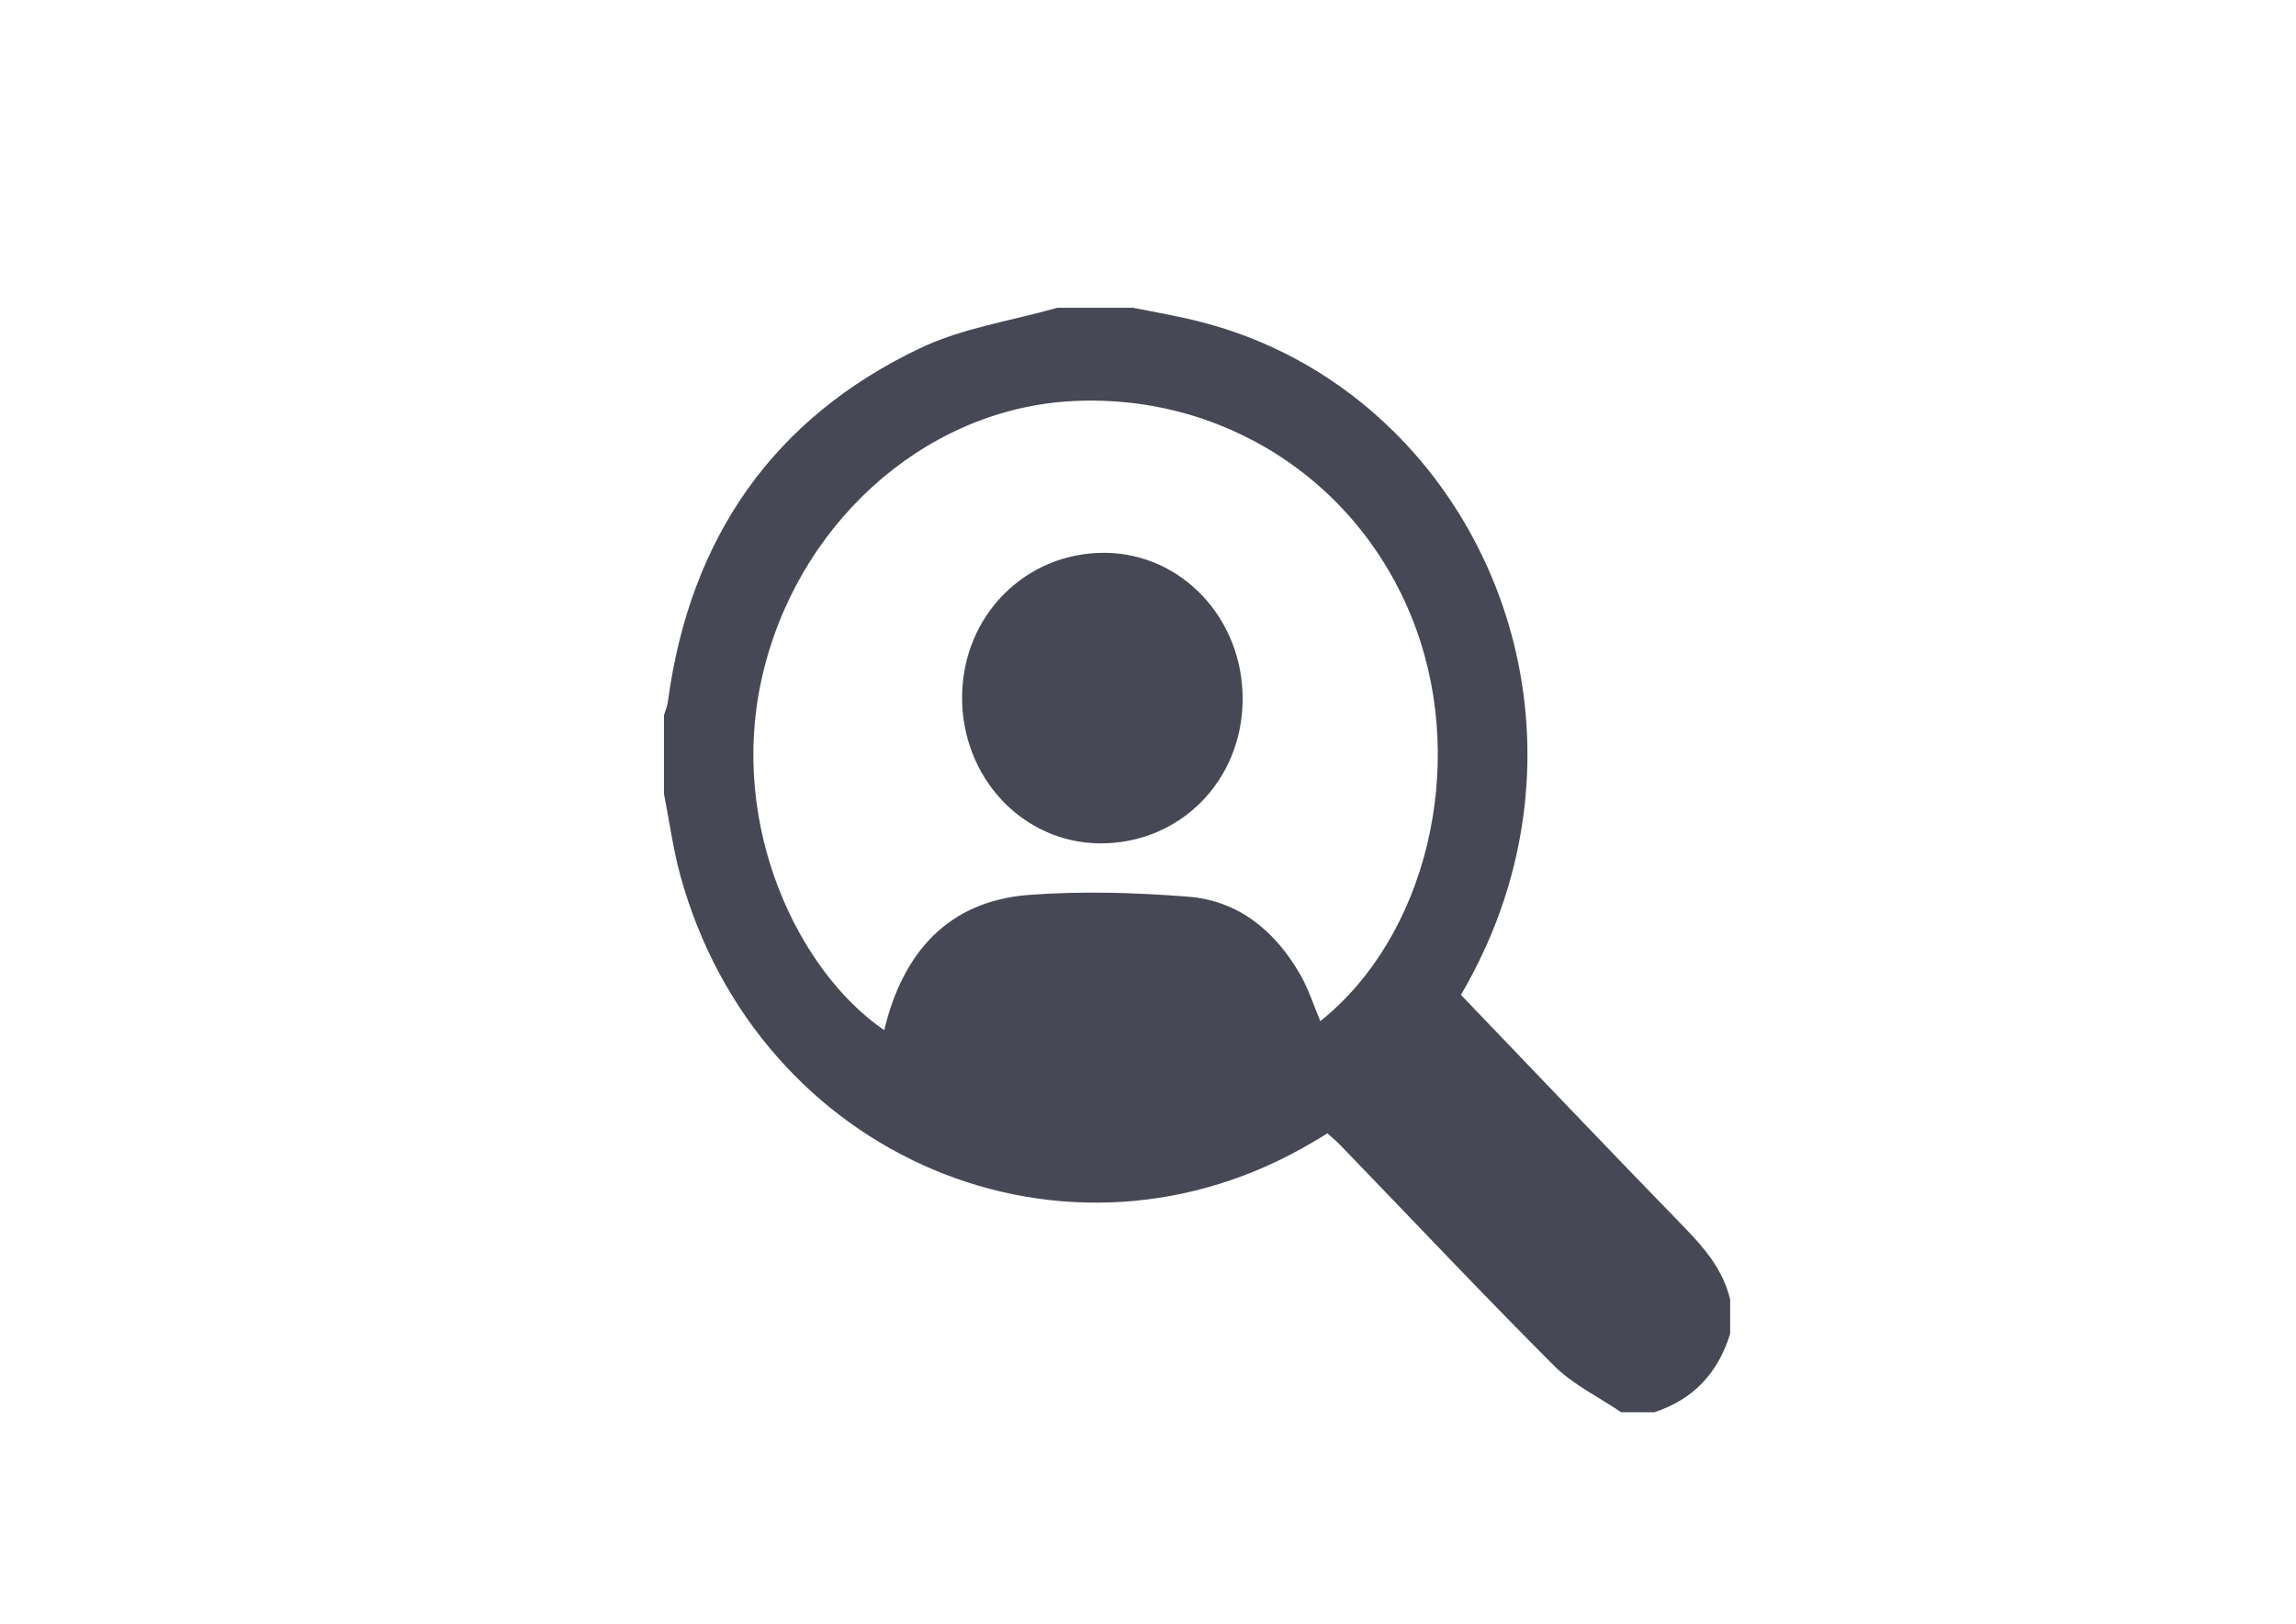 <?xml version="1.0" encoding="utf-8"?>
<!-- Generator: Adobe Illustrator 16.0.0, SVG Export Plug-In . SVG Version: 6.00 Build 0)  -->
<!DOCTYPE svg PUBLIC "-//W3C//DTD SVG 1.1//EN" "http://www.w3.org/Graphics/SVG/1.1/DTD/svg11.dtd">
<svg version="1.1" id="Layer_1" xmlns="http://www.w3.org/2000/svg" xmlns:xlink="http://www.w3.org/1999/xlink" x="0px" y="0px"
	 width="318.299px" height="225.061px" viewBox="0 0 318.299 225.061" enable-background="new 0 0 318.299 225.061"
	 xml:space="preserve">
<g>
	<path fill-rule="evenodd" clip-rule="evenodd" fill="#464855" d="M146.571,42.662c3.503,0,7.013,0,10.516,0
		c3.189,0.638,6.419,1.174,9.573,2.009c29.604,7.655,48.819,37.458,44.485,68.712c-1.226,8.872-4.225,17.003-8.61,24.514
		c10.398,10.843,20.62,21.591,30.946,32.203c2.827,2.907,5.377,5.895,6.372,10.008c0,1.585,0,3.185,0,4.77
		c-1.688,5.502-5.188,9.131-10.504,10.871c-1.531,0-3.072,0-4.601,0c-3.138-2.121-6.689-3.832-9.343-6.48
		c-9.995-10.007-19.708-20.311-29.528-30.472c-0.587-0.619-1.252-1.155-1.859-1.71c-0.752,0.473-1.313,0.813-1.88,1.143
		c-34.146,20.394-77.085,2.352-87.839-36.942c-1.005-3.688-1.509-7.522-2.252-11.264c0-3.627,0-7.253,0-10.892
		c0.191-0.607,0.465-1.227,0.547-1.895c3.081-22.878,14.777-39.355,34.928-48.96C133.446,45.453,140.202,44.475,146.571,42.662z
		 M183.04,141.535c14.643-11.676,20.324-35.057,13.271-54.379c-7.403-20.34-26.894-32.984-48.447-31.512
		c-20.136,1.422-37.648,17.345-42.306,38.602c-4.457,20.303,5.06,40.354,17.022,48.545c2.608-10.891,8.955-17.878,20.007-18.744
		c7.286-0.556,14.669-0.338,21.96,0.229c7.028,0.493,12.196,4.658,15.735,10.86C181.416,137.115,182.123,139.382,183.04,141.535z"/>
	<path fill-rule="evenodd" clip-rule="evenodd" fill="#464855" d="M172.271,96.986c-0.063,11.285-8.754,19.992-19.807,19.91
		c-10.687-0.082-19.156-9.13-19.085-20.33c0.067-11.253,8.797-20.023,19.833-19.941C163.868,76.729,172.338,85.786,172.271,96.986z"
		/>
</g>
</svg>
